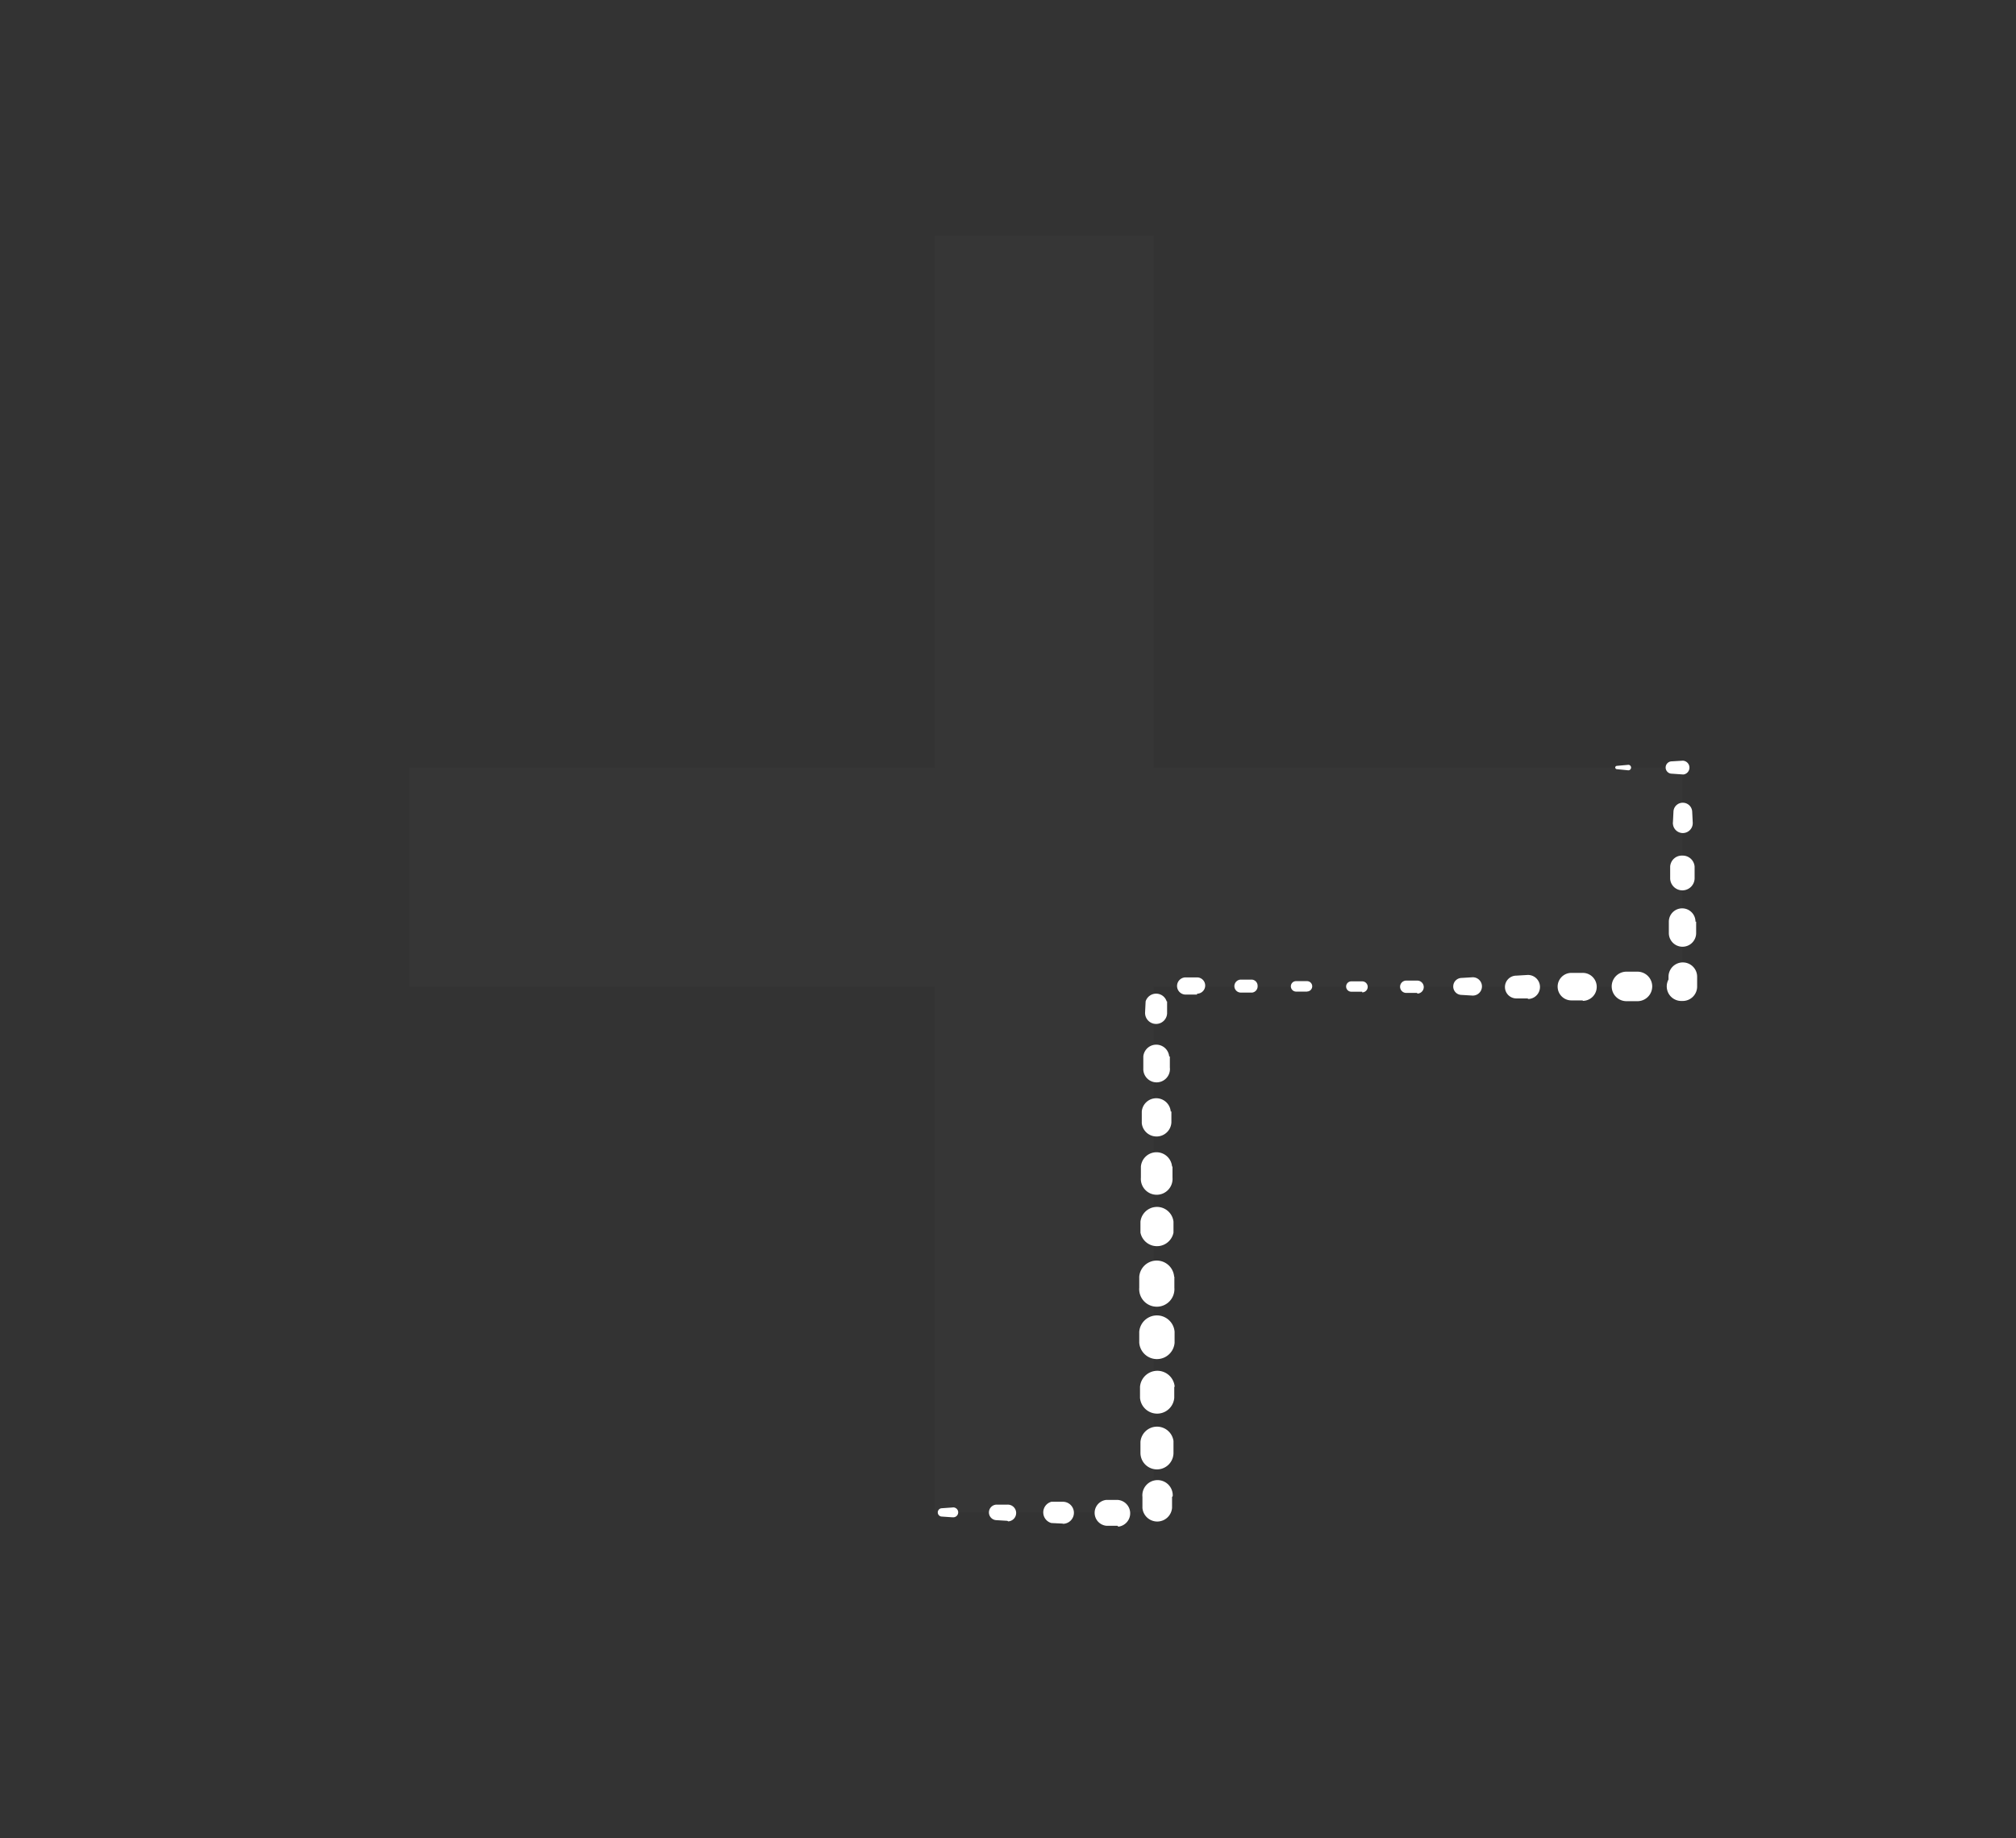 <svg xmlns="http://www.w3.org/2000/svg" viewBox="0 0 183.1 166.93"><rect x="0" y="0" width="183.1" height="166.93" fill="#333333" stroke="none"/><defs><style>.cls-1{opacity:0.3;}.cls-2,.cls-3{fill:#fff;}.cls-2{opacity:0.05;}</style></defs><title>plus-bas</title><g id="plus"><g class="cls-1"><path class="cls-2" d="M84.92,69.7V21.39H104.8V69.7h48V89.58h-48v47.77H84.92V89.58H37.15V69.7Z"/></g><path class="cls-3" d="M146.84,69.55l1-.09a.25.25,0,1,1,0,.49h0l-1-.1a.16.16,0,0,1-.14-.16A.16.16,0,0,1,146.84,69.55Z"/><path class="cls-3" d="M151.84,69.14l1-.06a.63.63,0,0,1,.08,1.25h-.08l-1-.07a.56.56,0,0,1,0-1.12Z"/><path class="cls-3" d="M153.69,73.7l.05,1a.9.9,0,0,1-1.8.1.17.17,0,0,1,0-.1l.05-1a.84.84,0,0,1,.89-.8A.85.85,0,0,1,153.69,73.7Z"/><path class="cls-3" d="M153.91,78.7l0,1a1.11,1.11,0,0,1-2.22.09V79.7l0-1a1.06,1.06,0,0,1,1.11-1A1.08,1.08,0,0,1,153.91,78.7Z"/><path class="cls-3" d="M154.05,83.7l0,1a1.24,1.24,0,0,1-2.48.07V84.7l0-1a1.21,1.21,0,0,1,2.42,0Z"/><path class="cls-3" d="M154.14,88.7l0,.88a1.31,1.31,0,0,1-1.29,1.32h-.15a1.32,1.32,0,0,1,0-2.64h.15l-1.31,1.31V88.7a1.3,1.3,0,0,1,2.6,0Z"/><path class="cls-3" d="M148.72,90.92h-1a1.34,1.34,0,0,1,0-2.68h1a1.34,1.34,0,1,1,0,2.68Z"/><path class="cls-3" d="M143.72,90.85l-1,0a1.25,1.25,0,0,1,0-2.5l1,0a1.27,1.27,0,0,1,.06,2.54Z"/><path class="cls-3" d="M138.72,90.67l-1,0a1,1,0,0,1,0-2.07l1-.06a1.09,1.09,0,0,1,.11,2.18Z"/><path class="cls-3" d="M133.72,90.41l-1-.06a.76.76,0,0,1-.73-.81.77.77,0,0,1,.73-.73l1-.06a.83.83,0,0,1,.09,1.66Z"/><path class="cls-3" d="M128.72,90.17l-1,0a.56.56,0,0,1,0-1.12l1,0a.59.59,0,1,1,0,1.18Z"/><path class="cls-3" d="M123.72,90.06h-1a.47.47,0,0,1-.46-.47.47.47,0,0,1,.46-.47h1a.48.48,0,0,1,0,1Z"/><path class="cls-3" d="M118.72,90.05h-1a.48.48,0,0,1-.48-.48.47.47,0,0,1,.47-.47h1a.47.47,0,0,1,0,.94Z"/><path class="cls-3" d="M113.72,90.14l-1,0a.59.59,0,0,1-.61-.57.6.6,0,0,1,.57-.61h0l1,0a.56.56,0,0,1,.54.57A.57.57,0,0,1,113.72,90.14Z"/><path class="cls-3" d="M108.72,90.32l-1,0a.78.78,0,1,1-.07-1.56h.07l1,0a.74.74,0,0,1,0,1.48Z"/><path class="cls-3" d="M106,90.94l0,1a1,1,0,0,1-2,.09v-.09l.05-1a1,1,0,0,1,1.91,0Z"/><path class="cls-3" d="M106.25,95.94l0,1a1.21,1.21,0,1,1-2.41.08v-.08l0-1a1.18,1.18,0,0,1,2.35,0Z"/><path class="cls-3" d="M106.39,100.94l0,1a1.35,1.35,0,0,1-2.69.06v-.06l0-1a1.32,1.32,0,0,1,2.63,0Z"/><path class="cls-3" d="M106.49,105.94l0,1a1.44,1.44,0,1,1-2.87,0v0l0-1a1.42,1.42,0,0,1,2.83,0Z"/><path class="cls-3" d="M106.58,110.94l0,1a1.53,1.53,0,0,1-3,0v0l0-1a1.51,1.51,0,0,1,3,0Z"/><path class="cls-3" d="M106.66,115.94v1a1.6,1.6,0,1,1-3.19,0v-1a1.59,1.59,0,0,1,3.17,0Z"/><path class="cls-3" d="M106.68,120.94v1a1.61,1.61,0,0,1-3.21,0h0v-1a1.61,1.61,0,0,1,3.21,0Z"/><path class="cls-3" d="M106.65,125.94l0,1a1.56,1.56,0,0,1-3.11,0l0-1a1.58,1.58,0,0,1,3.15,0Z"/><path class="cls-3" d="M106.58,130.94l0,1a1.48,1.48,0,0,1-3,0l0-1a1.51,1.51,0,0,1,3-.08Z"/><path class="cls-3" d="M106.45,135.94l0,1a1.35,1.35,0,0,1-2.69,0l0-1a1.38,1.38,0,1,1,2.75-.07Z"/><path class="cls-3" d="M101.49,138.56l-1,0a1.18,1.18,0,0,1,0-2.35l1,0a1.22,1.22,0,0,1,.08,2.43Z"/><path class="cls-3" d="M96.49,138.36l-1-.05a1,1,0,0,1,0-1.93l1,0a1,1,0,0,1,.09,2Z"/><path class="cls-3" d="M91.49,138.11l-1-.06a.7.7,0,0,1-.67-.74.71.71,0,0,1,.67-.67l1,0a.76.76,0,0,1,.08,1.52Z"/><path class="cls-3" d="M86.49,137.79l-1-.07a.38.38,0,0,1,0-.75l1-.07a.45.45,0,1,1,.05.89Z"/></g></svg>